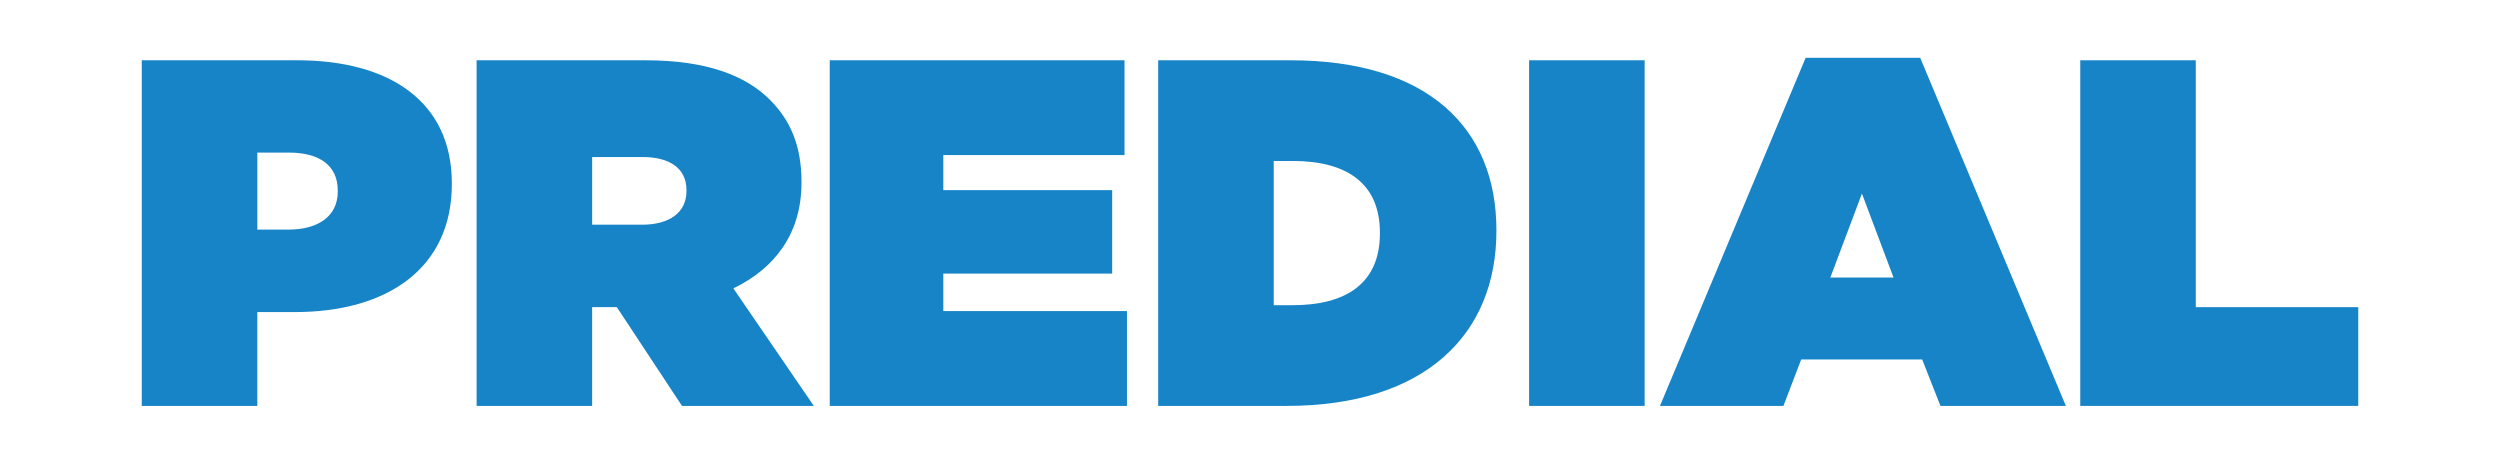 <?xml version="1.0" encoding="utf-8"?>
<!-- Generator: Adobe Illustrator 17.0.0, SVG Export Plug-In . SVG Version: 6.00 Build 0)  -->
<!DOCTYPE svg PUBLIC "-//W3C//DTD SVG 1.1//EN" "http://www.w3.org/Graphics/SVG/1.1/DTD/svg11.dtd">
<svg version="1.1" id="Layer_1" xmlns:sketch="http://www.bohemiancoding.com/sketch/ns"
	 xmlns="http://www.w3.org/2000/svg" xmlns:xlink="http://www.w3.org/1999/xlink" x="0px" y="0px" width="124px" height="23px"
	 viewBox="0 0 124 23" enable-background="new 0 0 124 23" xml:space="preserve">
<g>
	<path fill="#1784C7" d="M7.031,2.99h7.714c4.556,0,7.666,2.033,7.666,6.098v0.049c0,4.139-3.159,6.342-7.788,6.342h-1.861v4.654
		H7.031V2.99z M14.305,11.389c1.469,0,2.449-0.661,2.449-1.886V9.455c0-1.249-0.906-1.886-2.424-1.886h-1.567v3.82H14.305z"/>
	<path fill="#1784C7" d="M23.64,2.99h8.376c3.037,0,4.971,0.759,6.171,1.959c1.029,1.029,1.567,2.302,1.567,4.065v0.049
		c0,2.498-1.298,4.237-3.38,5.24l3.992,5.83h-6.539l-3.232-4.898h-1.225v4.898H23.64V2.99z M31.845,11.145
		c1.371,0,2.204-0.612,2.204-1.666V9.43c0-1.102-0.857-1.641-2.18-1.641h-2.498v3.355H31.845z"/>
	<path fill="#1784C7" d="M41.155,2.99h14.621v4.702h-8.988V9.43h8.376v4.139h-8.376v1.861h9.11v4.703H41.155V2.99z"/>
	<path fill="#1784C7" d="M57.446,2.99h6.564c6.808,0,10.212,3.355,10.212,8.424v0.049c0,5.07-3.478,8.67-10.408,8.67h-6.368V2.99z
		 M64.132,15.137c2.621,0,4.311-1.078,4.311-3.552v-0.049c0-2.474-1.689-3.551-4.311-3.551h-0.955v7.152H64.132z"/>
	<path fill="#1784C7" d="M75.843,2.99h5.731v17.144h-5.731V2.99z"/>
	<path fill="#1784C7" d="M89.56,2.867h5.682l7.225,17.266h-6.22L95.34,17.83h-6.001l-0.881,2.303h-6.123L89.56,2.867z
		 M93.919,13.765l-1.567-4.164l-1.567,4.164H93.919z"/>
	<path fill="#1784C7" d="M103.181,2.99h5.73v12.245h8.058v4.898h-13.788V2.99z"/>
</g>
</svg>
